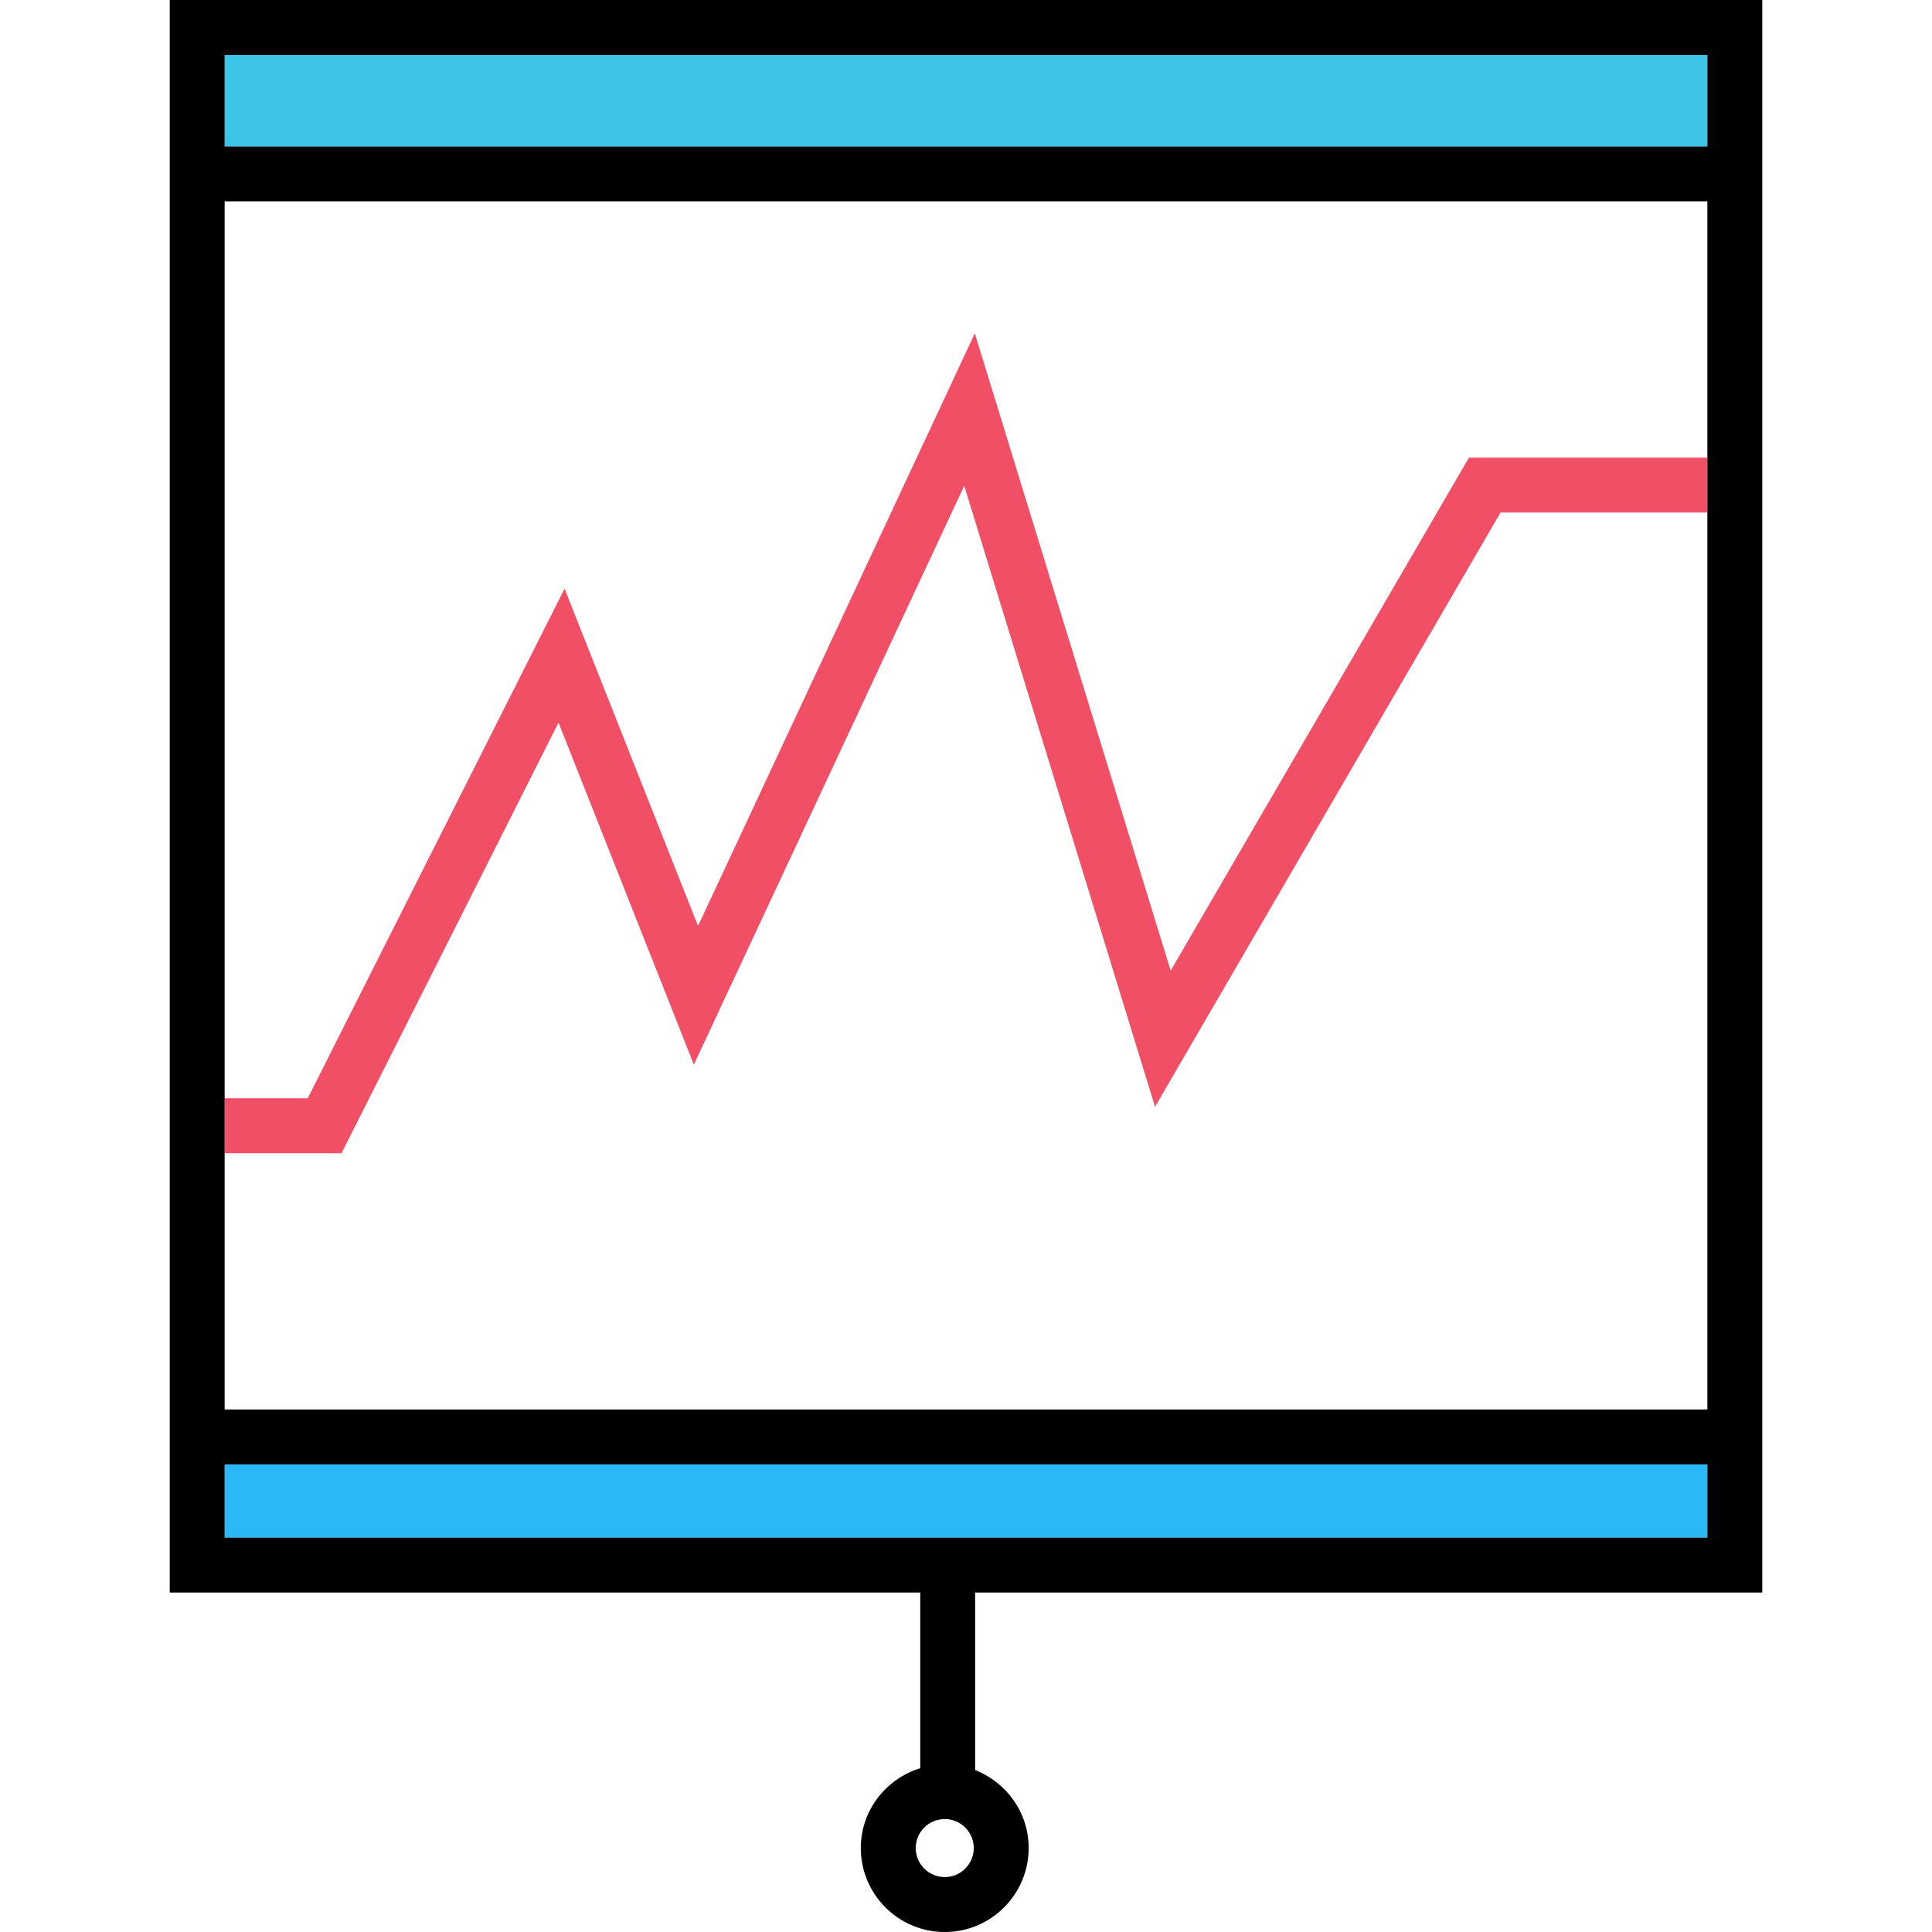 <?xml version="1.0" encoding="utf-8"?>
<!-- Generator: Adobe Illustrator 16.0.0, SVG Export Plug-In . SVG Version: 6.00 Build 0)  -->
<!DOCTYPE svg PUBLIC "-//W3C//DTD SVG 1.1//EN" "http://www.w3.org/Graphics/SVG/1.1/DTD/svg11.dtd">
<svg version="1.1" id="Capa_1" xmlns="http://www.w3.org/2000/svg" xmlns:xlink="http://www.w3.org/1999/xlink" x="0px" y="0px"
	 width="400px" height="400px" viewBox="0 0 400 400" enable-background="new 0 0 400 400" xml:space="preserve">
<g>
	<rect x="46.509" y="11.37" fill="#3CC5E9" width="306.981" height="18.95"/>
	<rect x="46.509" y="303.191" fill="#2AB9F7" width="306.981" height="15.159"/>
	<polygon fill="#F04F66" points="242.375,200.963 201.826,69.014 144.523,191.704 116.892,121.868 63.708,227.394 46.509,227.394 
		46.509,238.764 70.712,238.764 115.637,149.61 143.656,220.424 199.636,100.583 239.139,229.148 310.672,106.117 353.49,106.117 
		353.49,94.747 304.131,94.747 	"/>
	<path d="M364.86,329.721V0H35.14v329.721h155.386v36.371c-7.099,2.188-12.306,8.729-12.306,16.535
		c0,9.581,7.799,17.377,17.38,17.377c9.581,0,17.376-7.796,17.376-17.377c0-7.355-4.612-13.621-11.082-16.152v-36.754H364.86z
		 M195.6,388.631c-3.312,0-6.011-2.695-6.011-6.008s2.698-6.007,6.011-6.007c3.312,0,6.007,2.694,6.007,6.007
		S198.912,388.631,195.6,388.631z M353.49,11.37v18.95H46.51V11.37H353.49z M353.49,41.689v53.058v11.37v185.705H46.51v-53.058
		v-11.37V41.689H353.49z M46.509,303.191H353.49v15.159H46.51L46.509,303.191L46.509,303.191z"/>
</g>
</svg>
